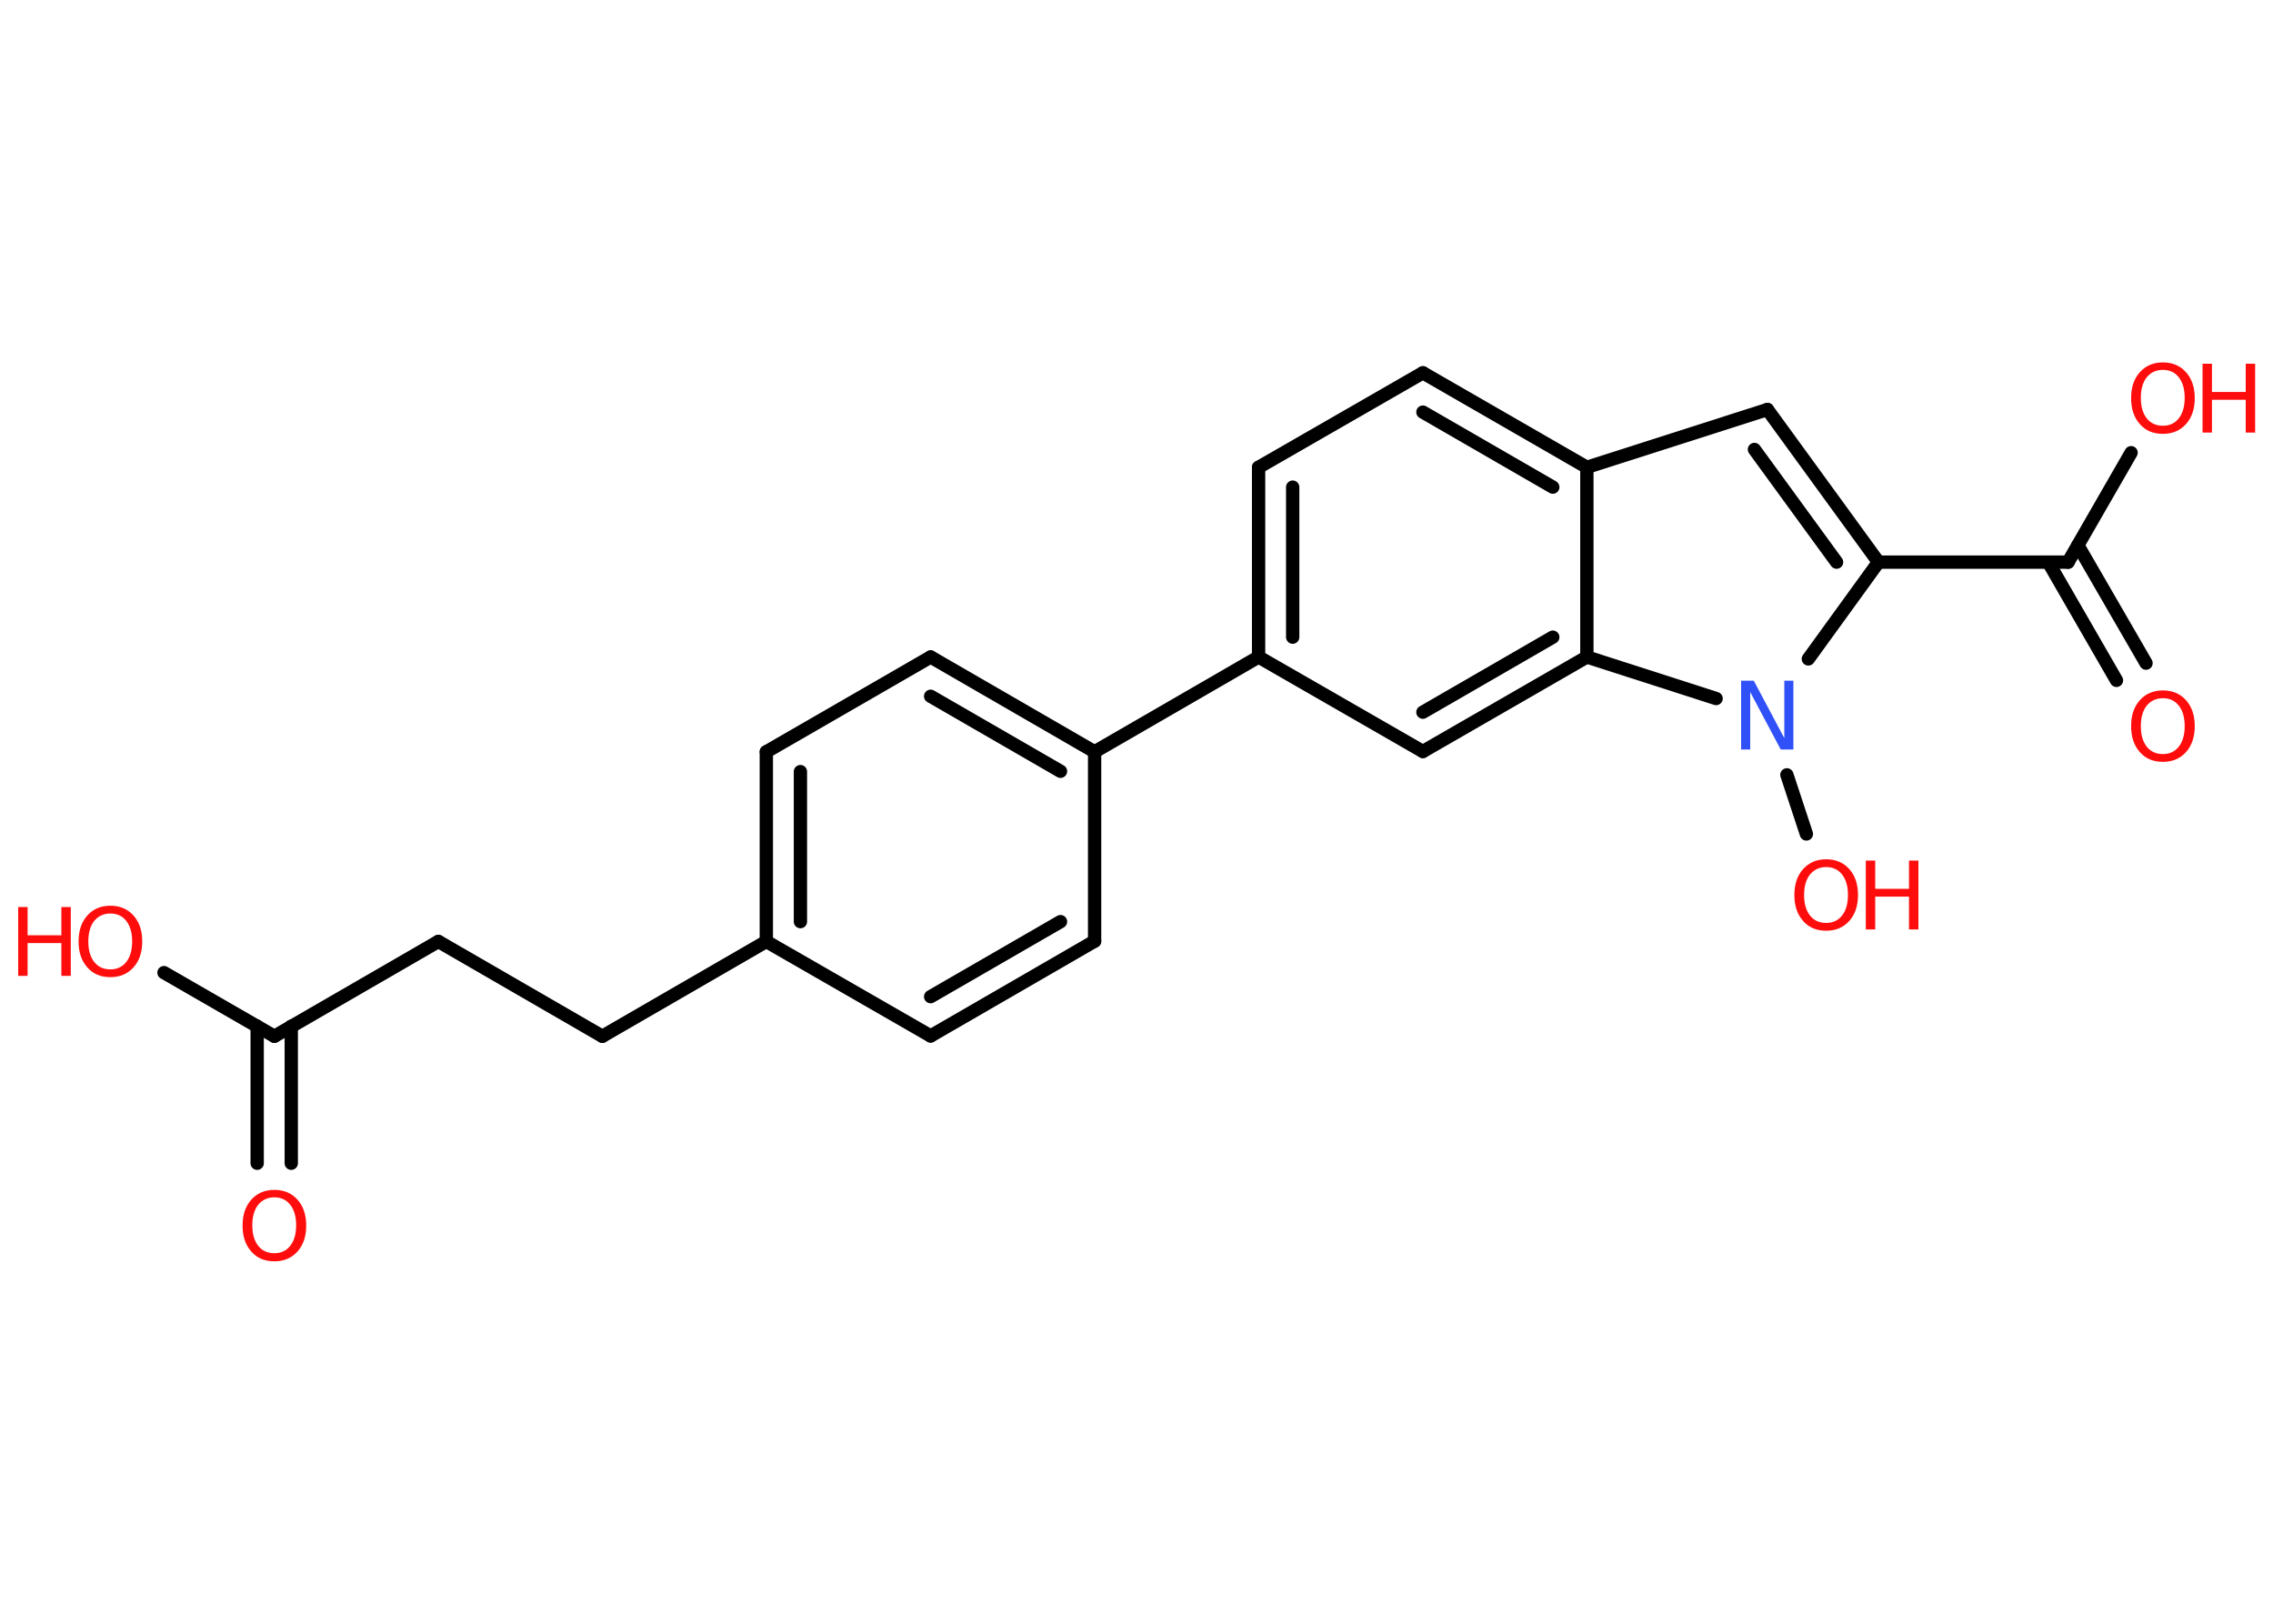 <?xml version='1.0' encoding='UTF-8'?>
<!DOCTYPE svg PUBLIC "-//W3C//DTD SVG 1.1//EN" "http://www.w3.org/Graphics/SVG/1.1/DTD/svg11.dtd">
<svg version='1.2' xmlns='http://www.w3.org/2000/svg' xmlns:xlink='http://www.w3.org/1999/xlink' width='70.0mm' height='50.0mm' viewBox='0 0 70.0 50.0'>
  <desc>Generated by the Chemistry Development Kit (http://github.com/cdk)</desc>
  <g stroke-linecap='round' stroke-linejoin='round' stroke='#000000' stroke-width='.41' fill='#FF0D0D'>
    <rect x='.0' y='.0' width='70.0' height='50.0' fill='#FFFFFF' stroke='none'/>
    <g id='mol1' class='mol'>
      <g id='mol1bnd1' class='bond'>
        <line x1='7.92' y1='35.82' x2='7.92' y2='31.6'/>
        <line x1='8.97' y1='35.82' x2='8.97' y2='31.6'/>
      </g>
      <line id='mol1bnd2' class='bond' x1='8.45' y1='31.91' x2='5.05' y2='29.95'/>
      <line id='mol1bnd3' class='bond' x1='8.45' y1='31.91' x2='13.5' y2='28.99'/>
      <line id='mol1bnd4' class='bond' x1='13.5' y1='28.99' x2='18.55' y2='31.91'/>
      <line id='mol1bnd5' class='bond' x1='18.55' y1='31.91' x2='23.6' y2='28.99'/>
      <g id='mol1bnd6' class='bond'>
        <line x1='23.6' y1='23.15' x2='23.6' y2='28.99'/>
        <line x1='24.65' y1='23.76' x2='24.65' y2='28.38'/>
      </g>
      <line id='mol1bnd7' class='bond' x1='23.6' y1='23.15' x2='28.66' y2='20.23'/>
      <g id='mol1bnd8' class='bond'>
        <line x1='33.71' y1='23.15' x2='28.66' y2='20.23'/>
        <line x1='32.66' y1='23.75' x2='28.66' y2='21.44'/>
      </g>
      <line id='mol1bnd9' class='bond' x1='33.71' y1='23.15' x2='38.76' y2='20.23'/>
      <g id='mol1bnd10' class='bond'>
        <line x1='38.76' y1='14.39' x2='38.76' y2='20.23'/>
        <line x1='39.81' y1='15.0' x2='39.81' y2='19.62'/>
      </g>
      <line id='mol1bnd11' class='bond' x1='38.76' y1='14.39' x2='43.82' y2='11.48'/>
      <g id='mol1bnd12' class='bond'>
        <line x1='48.87' y1='14.39' x2='43.82' y2='11.48'/>
        <line x1='47.82' y1='15.0' x2='43.82' y2='12.69'/>
      </g>
      <line id='mol1bnd13' class='bond' x1='48.87' y1='14.39' x2='54.43' y2='12.61'/>
      <g id='mol1bnd14' class='bond'>
        <line x1='57.85' y1='17.31' x2='54.43' y2='12.61'/>
        <line x1='56.56' y1='17.31' x2='54.03' y2='13.84'/>
      </g>
      <line id='mol1bnd15' class='bond' x1='57.85' y1='17.31' x2='63.69' y2='17.31'/>
      <g id='mol1bnd16' class='bond'>
        <line x1='63.99' y1='16.79' x2='66.09' y2='20.42'/>
        <line x1='63.08' y1='17.31' x2='65.18' y2='20.95'/>
      </g>
      <line id='mol1bnd17' class='bond' x1='63.69' y1='17.31' x2='65.63' y2='13.94'/>
      <line id='mol1bnd18' class='bond' x1='57.85' y1='17.31' x2='55.69' y2='20.29'/>
      <line id='mol1bnd19' class='bond' x1='55.03' y1='23.86' x2='55.63' y2='25.68'/>
      <line id='mol1bnd20' class='bond' x1='52.85' y1='21.51' x2='48.87' y2='20.23'/>
      <line id='mol1bnd21' class='bond' x1='48.87' y1='14.39' x2='48.87' y2='20.23'/>
      <g id='mol1bnd22' class='bond'>
        <line x1='43.82' y1='23.14' x2='48.87' y2='20.23'/>
        <line x1='43.82' y1='21.93' x2='47.82' y2='19.62'/>
      </g>
      <line id='mol1bnd23' class='bond' x1='38.76' y1='20.23' x2='43.82' y2='23.14'/>
      <line id='mol1bnd24' class='bond' x1='33.71' y1='23.15' x2='33.71' y2='28.98'/>
      <g id='mol1bnd25' class='bond'>
        <line x1='28.66' y1='31.9' x2='33.71' y2='28.98'/>
        <line x1='28.66' y1='30.69' x2='32.66' y2='28.38'/>
      </g>
      <line id='mol1bnd26' class='bond' x1='23.6' y1='28.99' x2='28.66' y2='31.9'/>
      <path id='mol1atm1' class='atom' d='M8.45 36.87q-.31 .0 -.5 .23q-.18 .23 -.18 .63q.0 .4 .18 .63q.18 .23 .5 .23q.31 .0 .49 -.23q.18 -.23 .18 -.63q.0 -.4 -.18 -.63q-.18 -.23 -.49 -.23zM8.45 36.64q.44 .0 .71 .3q.27 .3 .27 .8q.0 .5 -.27 .8q-.27 .3 -.71 .3q-.45 .0 -.71 -.3q-.27 -.3 -.27 -.8q.0 -.5 .27 -.8q.27 -.3 .71 -.3z' stroke='none'/>
      <g id='mol1atm3' class='atom'>
        <path d='M3.4 28.13q-.31 .0 -.5 .23q-.18 .23 -.18 .63q.0 .4 .18 .63q.18 .23 .5 .23q.31 .0 .49 -.23q.18 -.23 .18 -.63q.0 -.4 -.18 -.63q-.18 -.23 -.49 -.23zM3.4 27.89q.44 .0 .71 .3q.27 .3 .27 .8q.0 .5 -.27 .8q-.27 .3 -.71 .3q-.45 .0 -.71 -.3q-.27 -.3 -.27 -.8q.0 -.5 .27 -.8q.27 -.3 .71 -.3z' stroke='none'/>
        <path d='M.56 27.93h.29v.87h1.04v-.87h.29v2.12h-.29v-1.01h-1.04v1.01h-.29v-2.12z' stroke='none'/>
      </g>
      <path id='mol1atm17' class='atom' d='M66.61 21.5q-.31 .0 -.5 .23q-.18 .23 -.18 .63q.0 .4 .18 .63q.18 .23 .5 .23q.31 .0 .49 -.23q.18 -.23 .18 -.63q.0 -.4 -.18 -.63q-.18 -.23 -.49 -.23zM66.61 21.26q.44 .0 .71 .3q.27 .3 .27 .8q.0 .5 -.27 .8q-.27 .3 -.71 .3q-.45 .0 -.71 -.3q-.27 -.3 -.27 -.8q.0 -.5 .27 -.8q.27 -.3 .71 -.3z' stroke='none'/>
      <g id='mol1atm18' class='atom'>
        <path d='M66.61 11.39q-.31 .0 -.5 .23q-.18 .23 -.18 .63q.0 .4 .18 .63q.18 .23 .5 .23q.31 .0 .49 -.23q.18 -.23 .18 -.63q.0 -.4 -.18 -.63q-.18 -.23 -.49 -.23zM66.61 11.16q.44 .0 .71 .3q.27 .3 .27 .8q.0 .5 -.27 .8q-.27 .3 -.71 .3q-.45 .0 -.71 -.3q-.27 -.3 -.27 -.8q.0 -.5 .27 -.8q.27 -.3 .71 -.3z' stroke='none'/>
        <path d='M67.83 11.2h.29v.87h1.04v-.87h.29v2.12h-.29v-1.01h-1.04v1.01h-.29v-2.12z' stroke='none'/>
      </g>
      <path id='mol1atm19' class='atom' d='M53.63 20.96h.38l.94 1.77v-1.77h.28v2.12h-.39l-.94 -1.77v1.77h-.28v-2.12z' stroke='none' fill='#3050F8'/>
      <g id='mol1atm20' class='atom'>
        <path d='M56.24 26.7q-.31 .0 -.5 .23q-.18 .23 -.18 .63q.0 .4 .18 .63q.18 .23 .5 .23q.31 .0 .49 -.23q.18 -.23 .18 -.63q.0 -.4 -.18 -.63q-.18 -.23 -.49 -.23zM56.24 26.46q.44 .0 .71 .3q.27 .3 .27 .8q.0 .5 -.27 .8q-.27 .3 -.71 .3q-.45 .0 -.71 -.3q-.27 -.3 -.27 -.8q.0 -.5 .27 -.8q.27 -.3 .71 -.3z' stroke='none'/>
        <path d='M57.46 26.5h.29v.87h1.04v-.87h.29v2.12h-.29v-1.01h-1.04v1.01h-.29v-2.12z' stroke='none'/>
      </g>
    </g>
  </g>
</svg>
